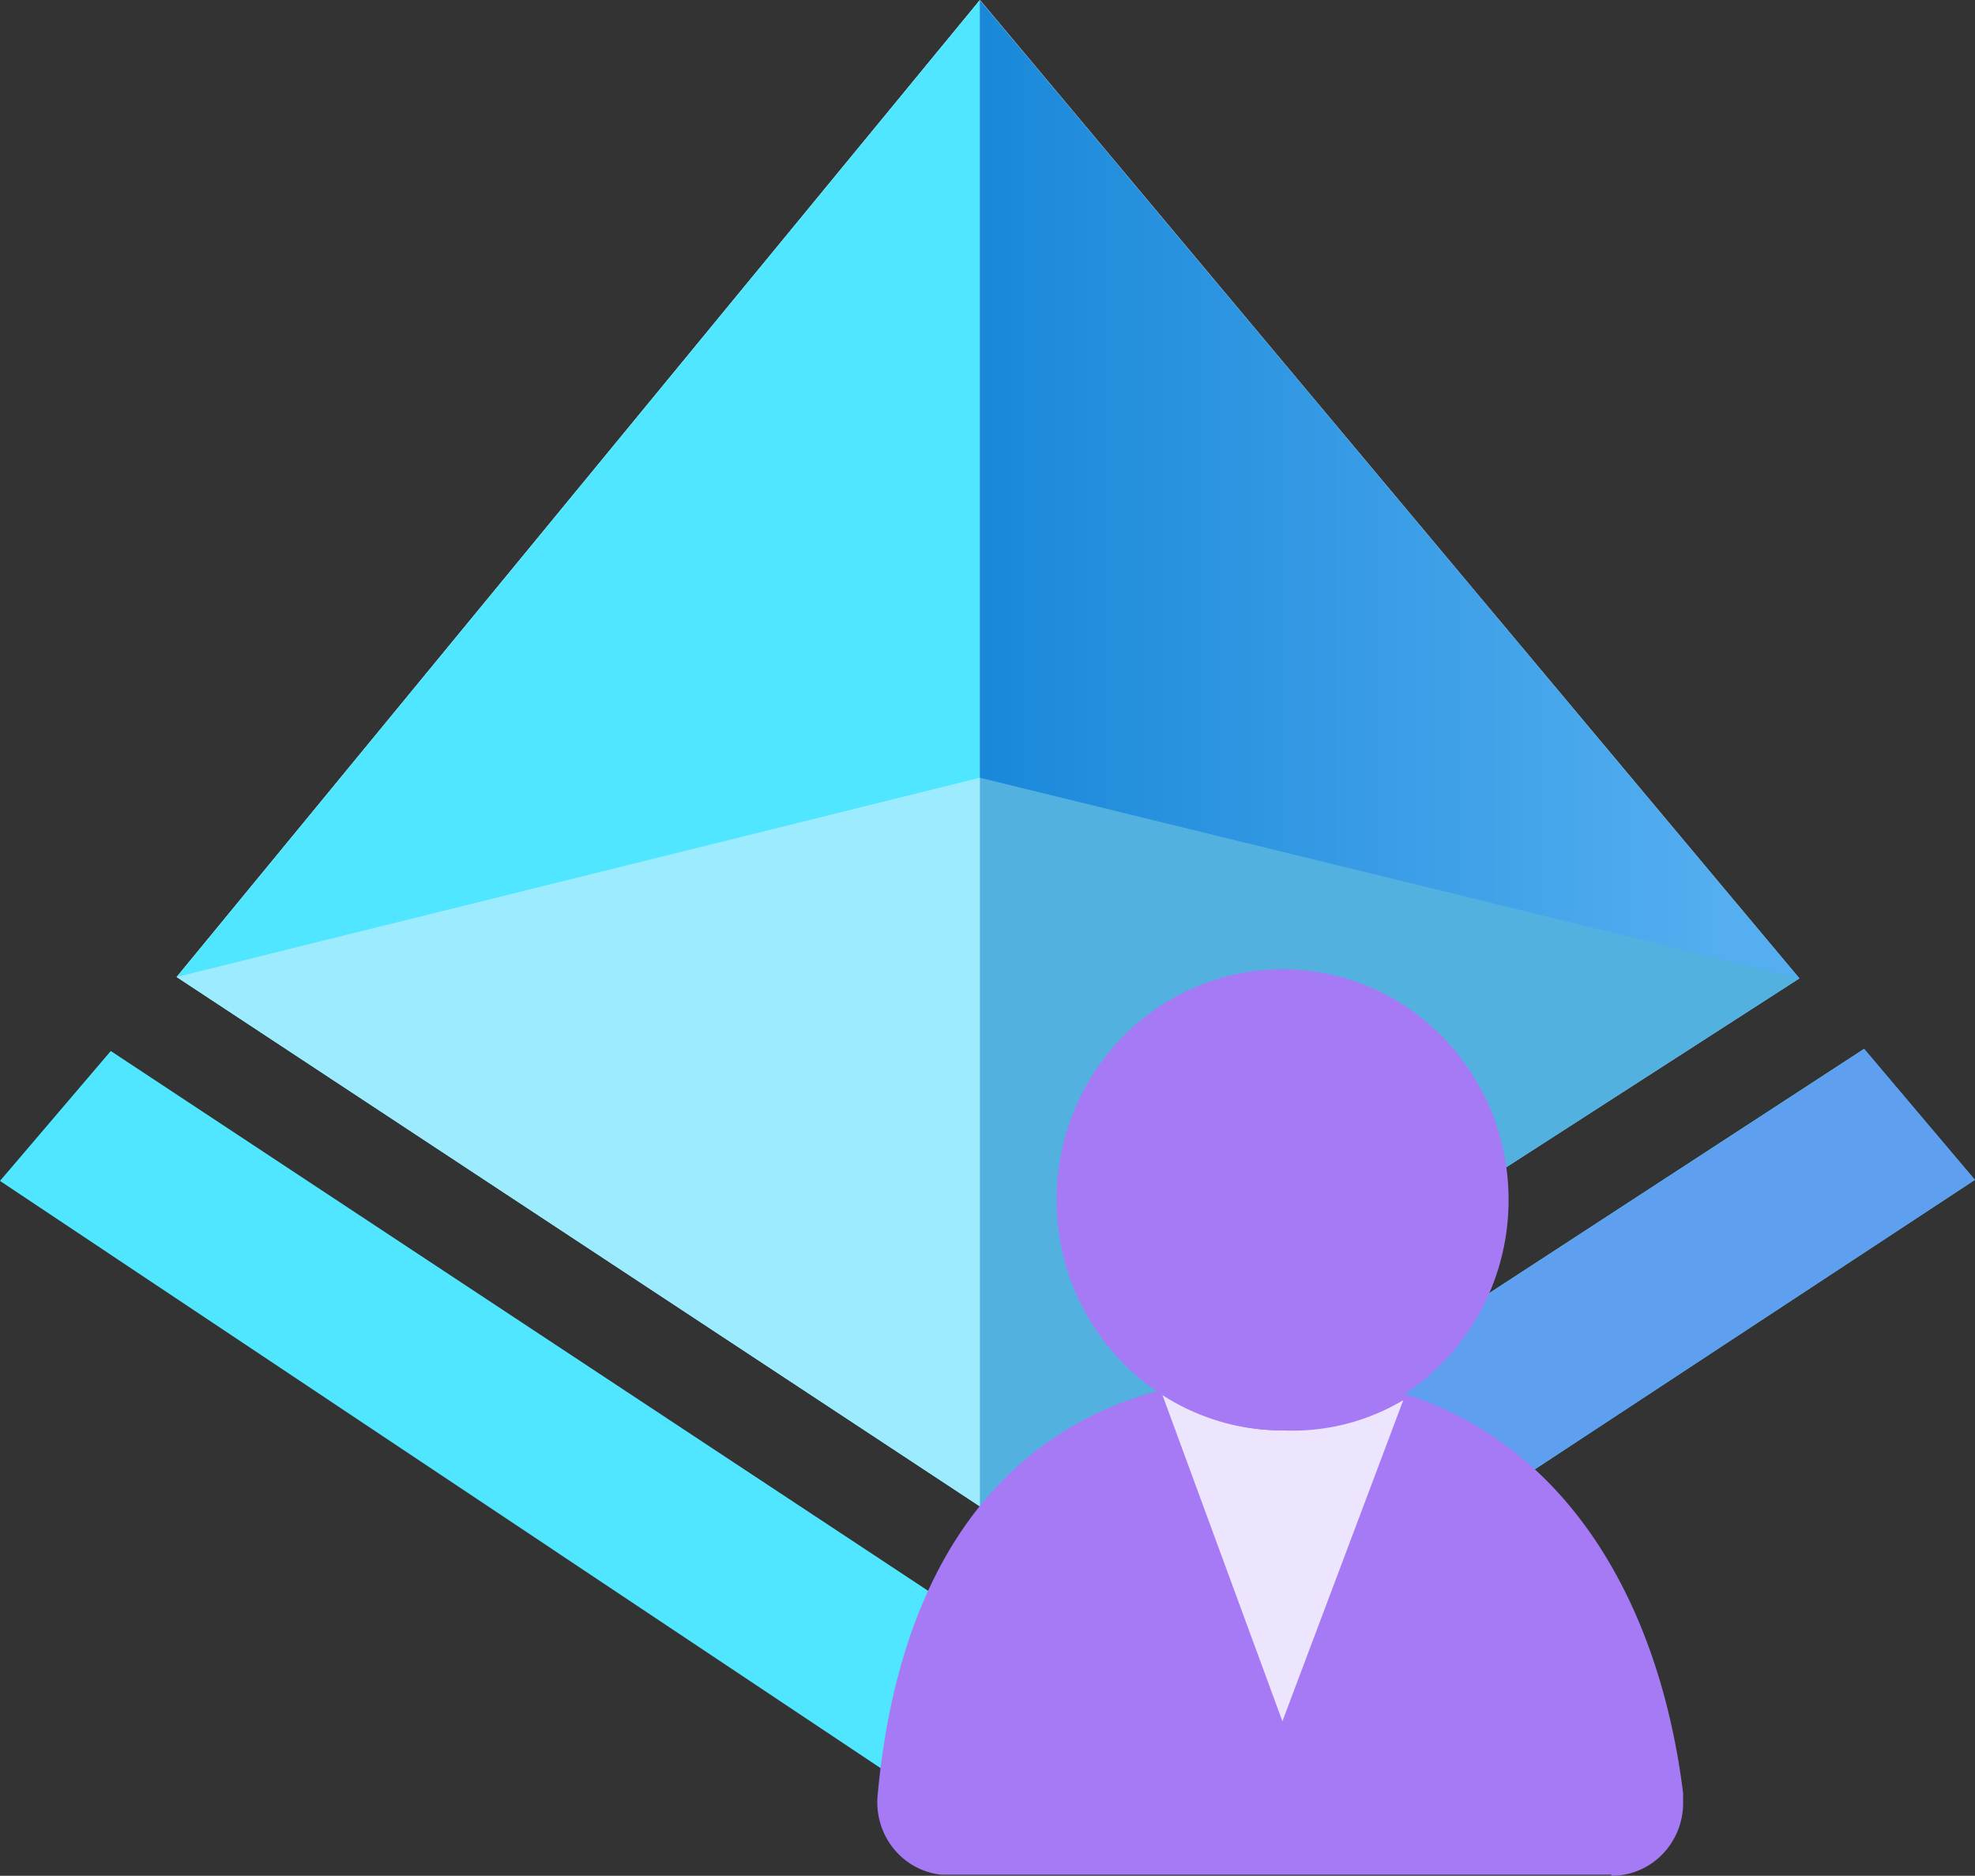 ﻿<?xml version="1.0" encoding="UTF-8" standalone="no"?>
<!-- Generated by Microsoft Visio, SVG Export Azure AD B2C.svg Page-1 -->
<svg xmlns:dc="http://purl.org/dc/elements/1.1/" xmlns:cc="http://creativecommons.org/ns#" xmlns:rdf="http://www.w3.org/1999/02/22-rdf-syntax-ns#" xmlns:svg="http://www.w3.org/2000/svg" xmlns="http://www.w3.org/2000/svg" xmlns:sodipodi="http://sodipodi.sourceforge.net/DTD/sodipodi-0.dtd" xmlns:inkscape="http://www.inkscape.org/namespaces/inkscape" width="56.696" height="53.855" viewBox="0 0 56.696 53.855" xml:space="preserve" class="st9" version="1.1" id="svg70" sodipodi:docname="Azure AD B2C.svg" style="font-size:12px;overflow:visible;color-interpolation-filters:sRGB;fill:none;fill-rule:evenodd;stroke-linecap:square;stroke-miterlimit:3" inkscape:version="0.92.5 (2060ec1f9f, 2020-04-08)">
  <rect x="0" y="0" width="56.696" height="53.855" fill="#333333" stroke="none"/>
  <sodipodi:namedview pagecolor="#ffffff" bordercolor="#666666" borderopacity="1" objecttolerance="10" gridtolerance="10" guidetolerance="10" inkscape:pageopacity="0" inkscape:pageshadow="2" inkscape:window-width="640" inkscape:window-height="480" id="namedview72" showgrid="false" inkscape:zoom="1.4523234" inkscape:cx="37.795237" inkscape:cy="35.890004" inkscape:window-x="0" inkscape:window-y="0" inkscape:window-maximized="0" inkscape:current-layer="svg70" />
	<style type="text/css" id="style2">
	<![CDATA[
		.st1 {fill:#50e6ff;stroke:none;stroke-linecap:butt;stroke-width:34}
		.st2 {fill:#ffffff;stroke:none;stroke-linecap:butt;stroke-width:34}
		.st3 {fill:url(#grad0-12);stroke:none;stroke-linecap:butt;stroke-width:34}
		.st4 {fill:#53b1e0;stroke:none;stroke-linecap:butt;stroke-width:34}
		.st5 {fill:#9cebff;stroke:none;stroke-linecap:butt;stroke-width:34}
		.st6 {fill:#5ea0ef;stroke:none;stroke-linecap:butt;stroke-width:34}
		.st7 {fill:#a67af4;stroke:none;stroke-linecap:butt;stroke-width:34}
		.st8 {fill:#ffffff;fill-opacity:0.8;stroke:none;stroke-linecap:butt;stroke-width:34}
		.st9 {fill:none;fill-rule:evenodd;font-size:12px;overflow:visible;stroke-linecap:square;stroke-miterlimit:3}
	]]>
	</style>

	<defs id="Patterns_And_Gradients">
		<linearGradient id="grad0-12" x1="0" y1="57.99" x2="31.901" y2="57.99" gradientTransform="scale(0.738,1.356)" gradientUnits="userSpaceOnUse">
			<stop offset="0" stop-color="#1988d9" stop-opacity="1" id="stop4" />
			<stop offset="0.9" stop-color="#54aef0" stop-opacity="1" id="stop6" />
		</linearGradient>
	</defs>
	<g id="g68" transform="translate(-34,-34)">
		<title id="title10">Page-1</title>
		<g id="group14279-1" transform="translate(34,-34.016)">
			<title id="title12">Azure AD B2C.14279</title>
			<g id="group14280-2">
				<title id="title14">Icon-identity-228</title>
				<g id="shape14281-3" transform="translate(0,-1.189)">
					<title id="title16">path4</title>
					<path d="m 3.18,99.38 24.95,16.48 25.38,-16.54 3.18,3.76 L 28.13,121.87 0,103.11 Z" class="st1" id="path18" inkscape:connector-curvature="0" style="fill:#50e6ff;stroke:none;stroke-width:34;stroke-linecap:butt" />
				</g>
				<g id="shape14282-5" transform="translate(5.071,-10.605)">
					<title id="title21">path6</title>
					<path d="M 0,106.67 23.06,78.62 46.58,106.71 23.06,121.87 Z" class="st2" id="path23" inkscape:connector-curvature="0" style="fill:#ffffff;stroke:none;stroke-width:34;stroke-linecap:butt" />
				</g>
				<g id="shape14283-7" transform="translate(5.071,-10.605)">
					<title id="title26">path8</title>
					<path d="m 23.06,78.62 v 43.25 L 0,106.67 Z" class="st1" id="path28" inkscape:connector-curvature="0" style="fill:#50e6ff;stroke:none;stroke-width:34;stroke-linecap:butt" />
				</g>
				<g id="shape14284-9" transform="translate(28.126,-10.605)">
					<title id="title31">path10</title>
					<path d="m 0,78.62 v 43.25 l 23.53,-15.16 z" class="st3" id="path33" inkscape:connector-curvature="0" style="fill:url(#grad0-12);stroke:none;stroke-width:34;stroke-linecap:butt" />
				</g>
				<g id="shape14285-13" transform="translate(28.126,-10.605)">
					<title id="title36">path12</title>
					<path d="M 0,100.95 23.53,106.71 0,121.87 Z" class="st4" id="path38" inkscape:connector-curvature="0" style="fill:#53b1e0;stroke:none;stroke-width:34;stroke-linecap:butt" />
				</g>
				<g id="shape14286-15" transform="translate(5.071,-10.605)">
					<title id="title41">path14</title>
					<path d="M 23.06,121.87 0,106.67 23.06,100.95 Z" class="st5" id="path43" inkscape:connector-curvature="0" style="fill:#9cebff;stroke:none;stroke-width:34;stroke-linecap:butt" />
				</g>
				<g id="shape14287-17" transform="translate(28.126,-1.189)">
					<title id="title46">path16</title>
					<path d="M 0,121.87 28.57,103.08 25.39,99.32 0,115.86 Z" class="st6" id="path48" inkscape:connector-curvature="0" style="fill:#5ea0ef;stroke:none;stroke-width:34;stroke-linecap:butt" />
				</g>
				<g id="shape14288-19" transform="translate(25.197)">
					<title id="title51">path24</title>
					<path d="m 21.04,121.87 a 2.047,2.089 -180 0 0 2.08,-2.12 V 119.5 C 22.3,112.91 18.61,107.51 11.56,107.51 4.5,107.51 0.69,112.07 0,119.53 a 2.047,2.089 -180 0 0 1.83,2.31 h 19.24 z" class="st7" id="path53" inkscape:connector-curvature="0" style="fill:#a67af4;stroke:none;stroke-width:34;stroke-linecap:butt" />
				</g>
				<g id="shape14289-21" transform="translate(33.354,-4.435)">
					<title id="title56">path26</title>
					<path d="M 3.5,113.52 A 6.299,6.427 0 0 1 0,112.46 l 3.46,9.41 3.47,-9.22 a 6.299,6.427 0 0 1 -3.43,0.87 z" class="st8" id="path58" inkscape:connector-curvature="0" style="fill:#ffffff;fill-opacity:0.8;stroke:none;stroke-width:34;stroke-linecap:butt" />
				</g>
				<g id="shape14290-23" transform="translate(30.331,-12.79)">
					<title id="title61">circle28</title>
					<ellipse cx="6.488" cy="115.254" rx="6.488" ry="6.62" class="st7" id="ellipse63" style="fill:#a67af4;stroke:none;stroke-width:34;stroke-linecap:butt" />
				</g>
			</g>
		</g>
	</g>
</svg>